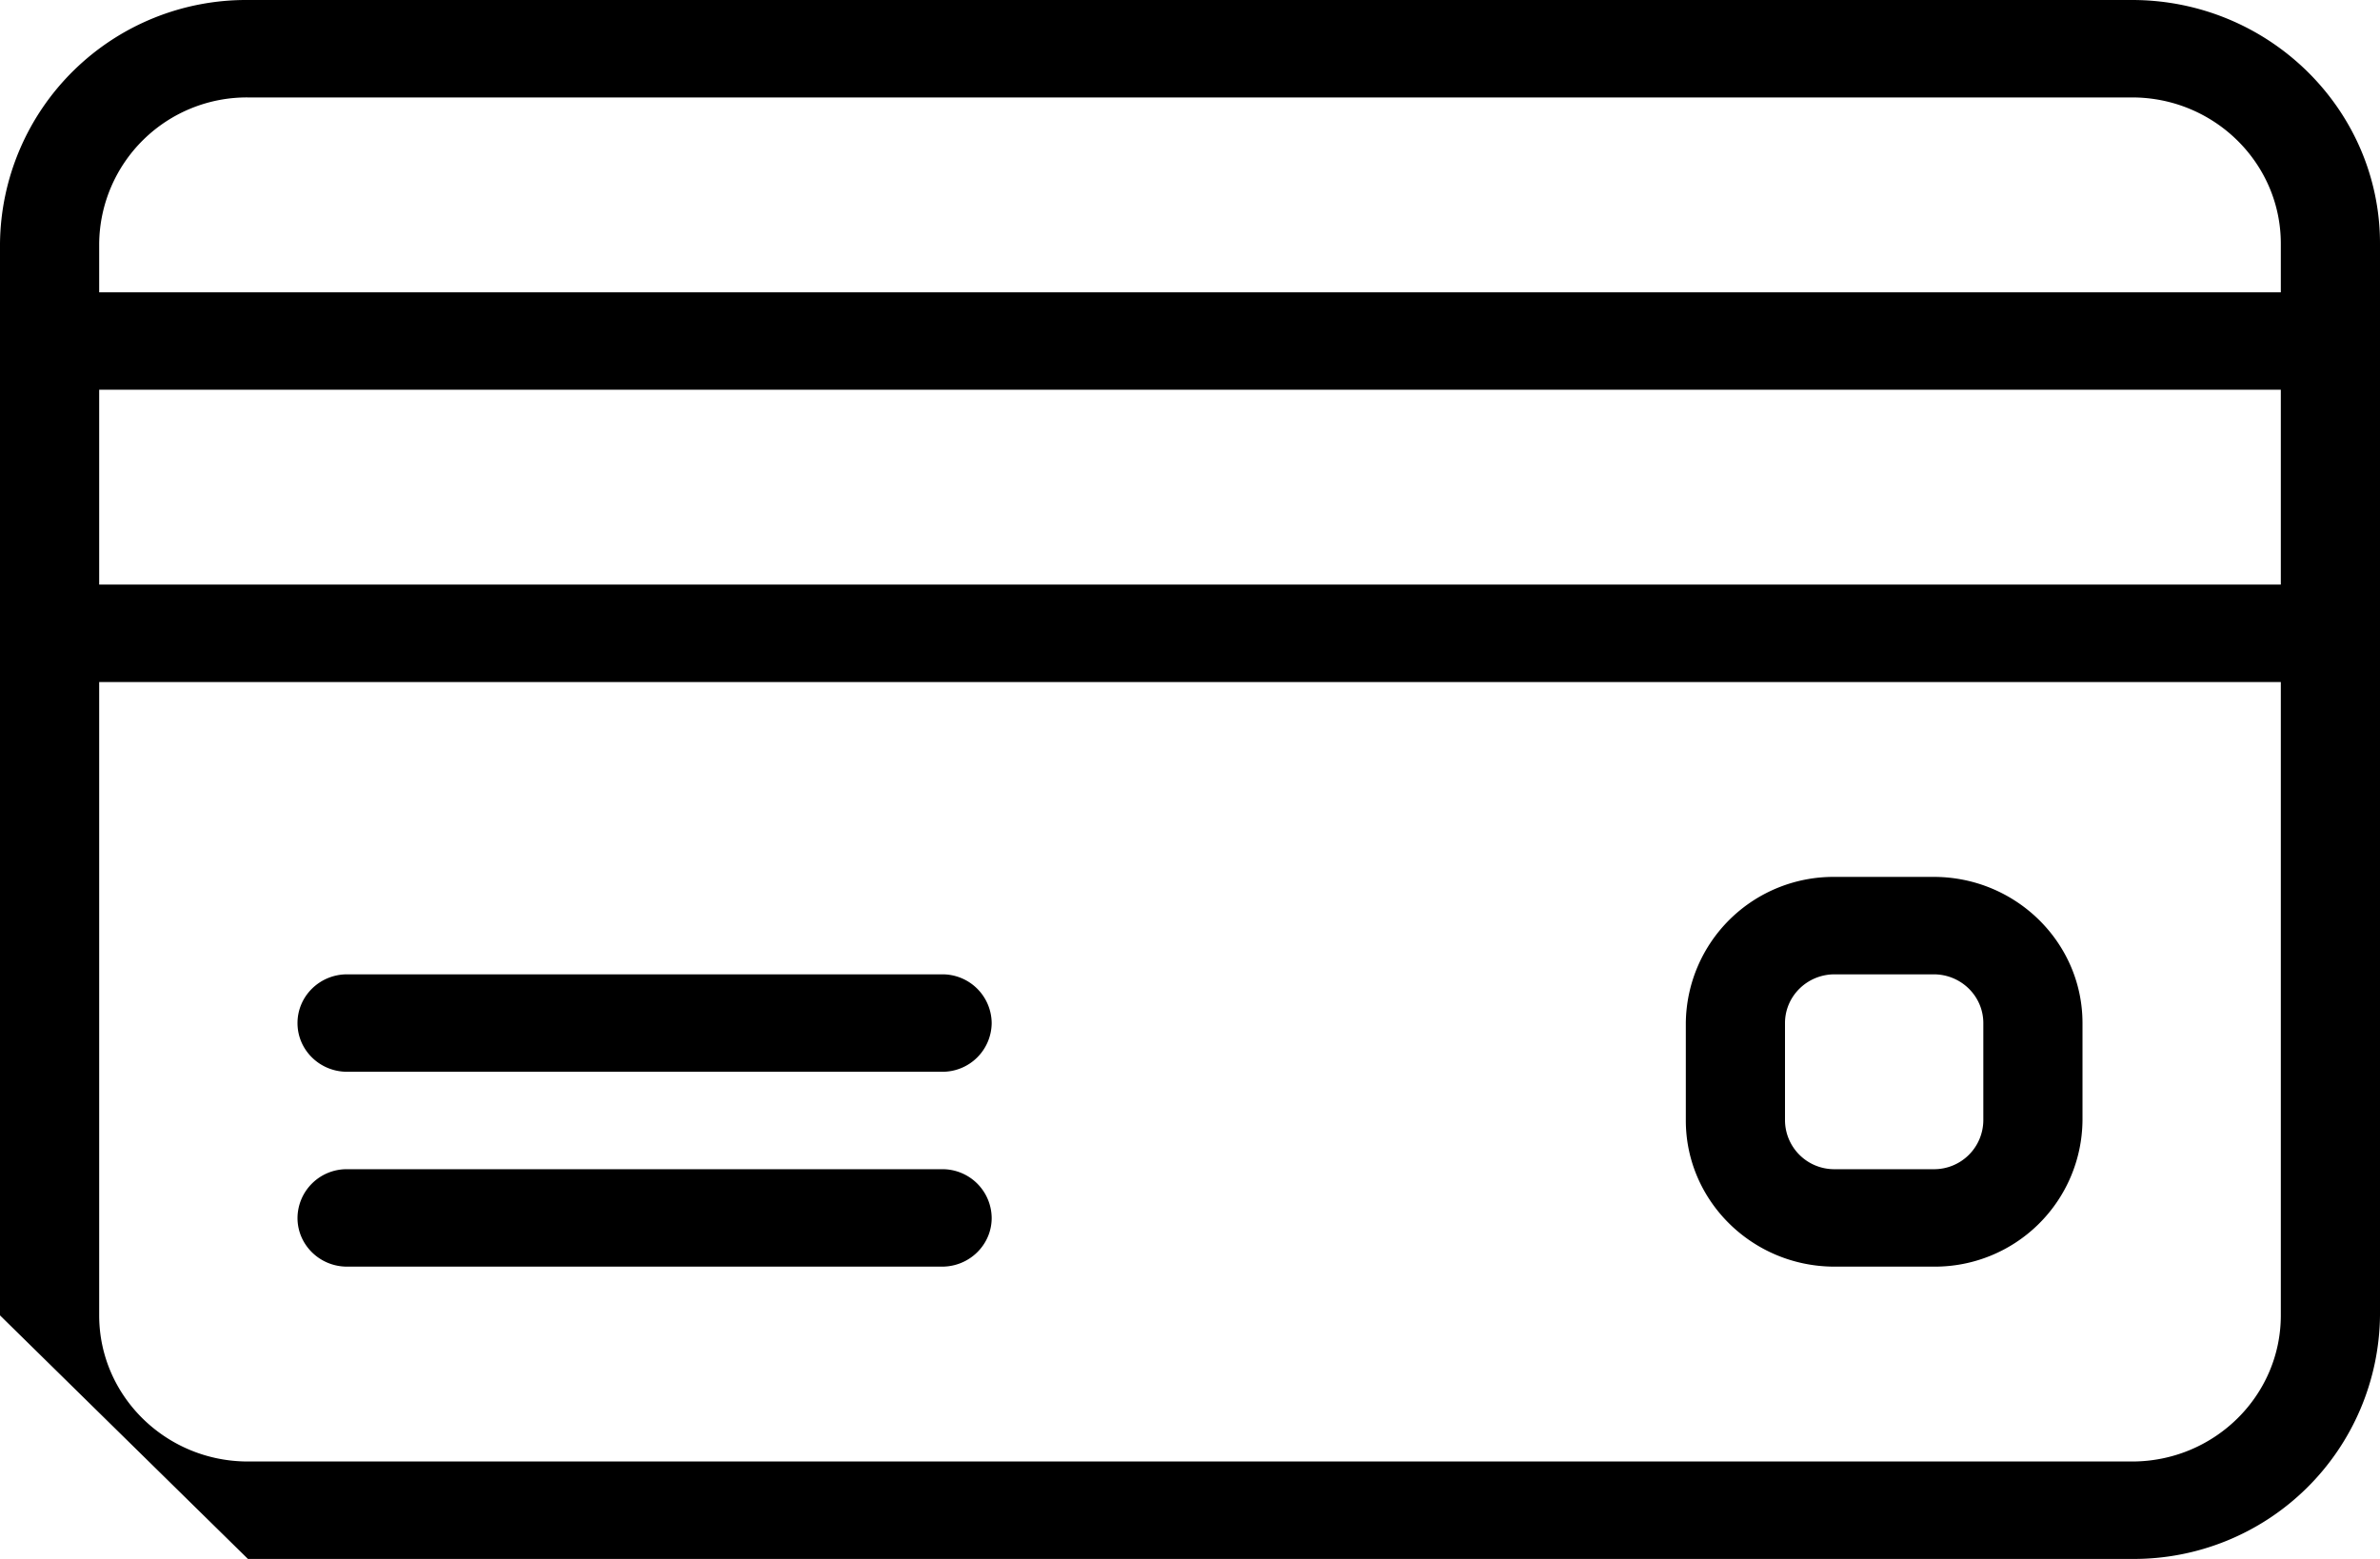 <svg xmlns="http://www.w3.org/2000/svg" width="58" height="38.001" viewBox="76 0 58 38.001"><path d="M76 5.938A5.999 5.999 0 0 1 82.042 0h45.916C131.288 0 134 2.665 134 5.938v2.36a1.199 1.199 0 0 1 0 .015v7.125a1.199 1.199 0 0 1 0 .015v16.61A5.999 5.999 0 0 1 127.958 38H82.042C78.712 38 76 35.336 76 32.063V15.438m55.583 16.625c0 1.964-1.626 3.562-3.625 3.562H82.042c-1.999 0-3.625-1.598-3.625-3.562V16.625h53.166v15.438Zm0-17.813H78.417V9.5h53.166v4.75ZM78.417 7.125V5.938a3.599 3.599 0 0 1 3.625-3.563h45.916c1.999 0 3.625 1.599 3.625 3.563v1.187H78.417ZM98.958 28.5h-14.5a1.198 1.198 0 0 0-1.208 1.188c0 .655.541 1.187 1.208 1.187h14.5c.667 0 1.209-.532 1.209-1.187a1.199 1.199 0 0 0-1.209-1.188Zm0-4.75h-14.5c-.667 0-1.208.533-1.208 1.188 0 .656.541 1.187 1.208 1.187h14.5a1.198 1.198 0 0 0 1.209-1.187 1.199 1.199 0 0 0-1.209-1.188Zm24.167-2.375h-2.417a3.598 3.598 0 0 0-3.625 3.563v2.375c0 1.964 1.627 3.562 3.625 3.562h2.417a3.598 3.598 0 0 0 3.625-3.562v-2.375c0-1.964-1.626-3.563-3.625-3.563ZM76 8.313V5.938v26.125m47.125-3.563a1.199 1.199 0 0 0 1.208-1.187v-2.375c0-.655-.541-1.188-1.208-1.188h-2.417c-.667 0-1.208.533-1.208 1.188v2.375a1.199 1.199 0 0 0 1.208 1.187h2.417ZM76 32.063C76 35.336 78.712 38 82.042 38" fill="rgba(0, 0, 0, 1)" fill-rule="evenodd" data-name="Credit card"/></svg>
